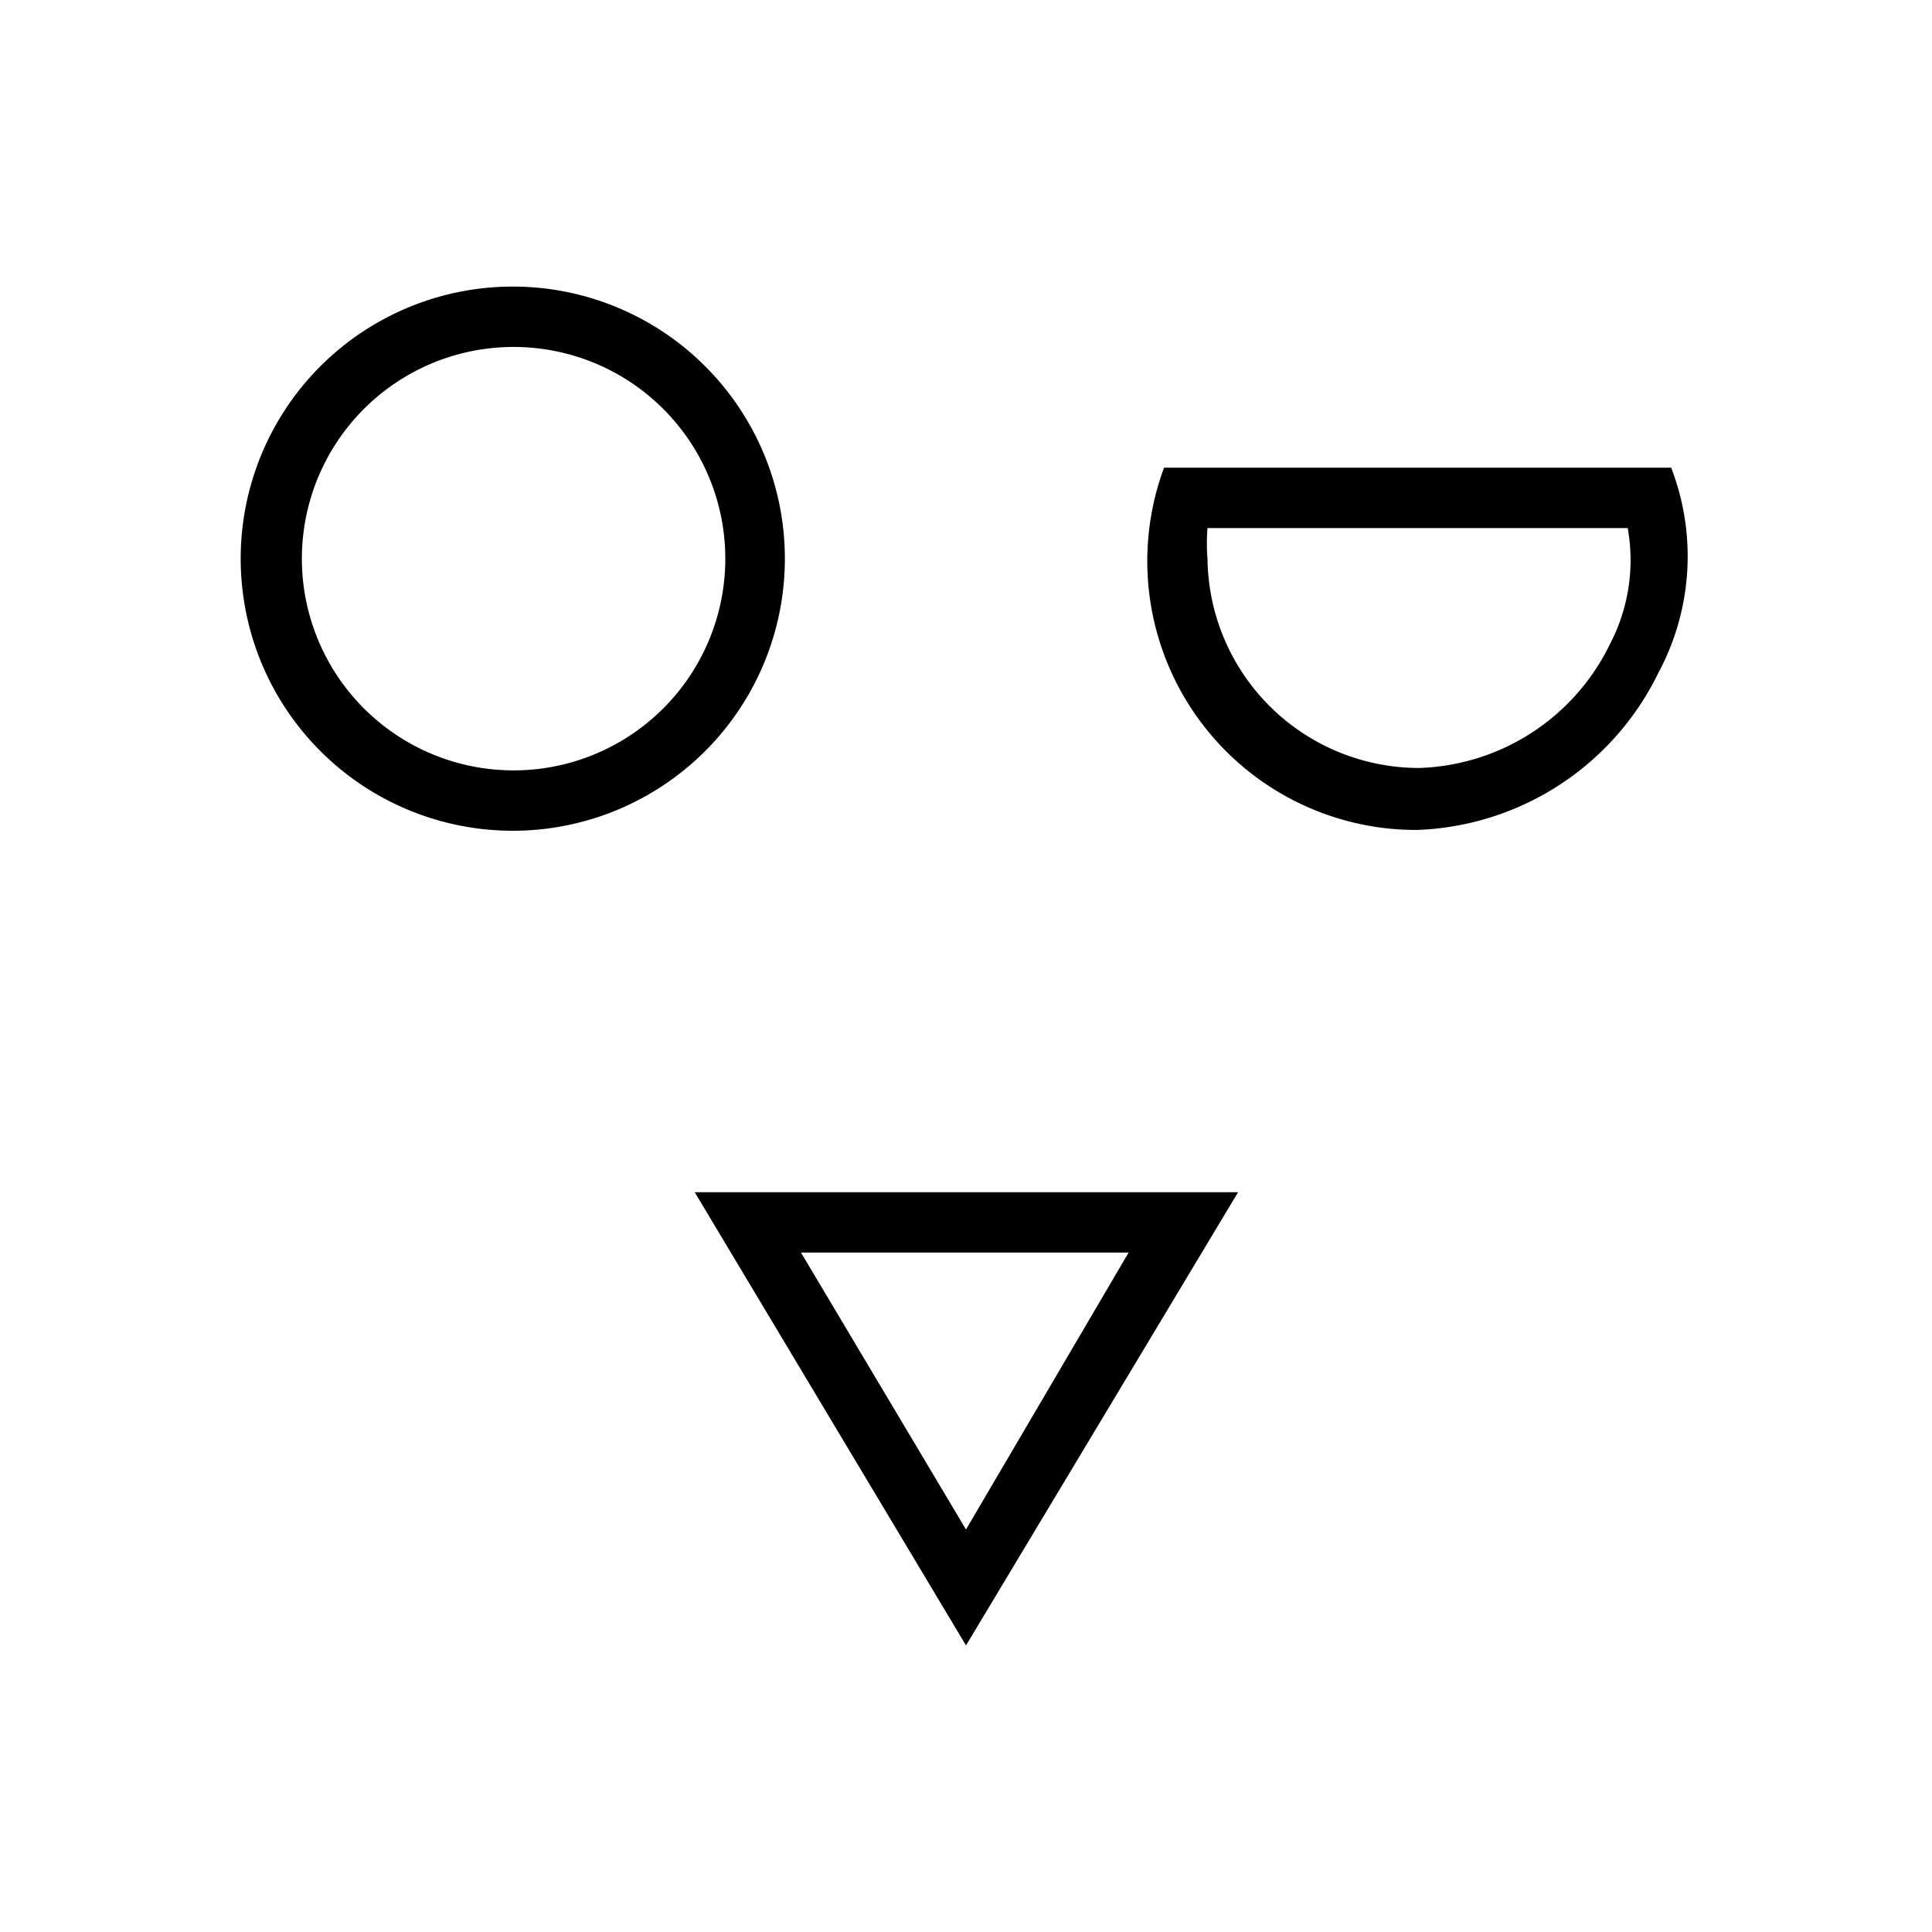 <svg xmlns="http://www.w3.org/2000/svg" viewBox="0 0 24 24"><title>football-control-small</title><path d="M20.22,6.56A2.25,2.25,0,0,1,20,8a2.73,2.73,0,0,1-2.37,1.54A2.63,2.63,0,0,1,15,6.94a2.29,2.29,0,0,1,0-.38h5.19m.57-.75H14.46a3.34,3.34,0,0,0,3.14,4.5h0a3.47,3.47,0,0,0,3-1.95,3.06,3.06,0,0,0,.16-2.55Zm-6.74,9.75L12,19,9.95,15.56h4.1m1.32-.75H8.63L12,20.44l3.38-5.63Zm-9-10.5A2.63,2.63,0,1,1,3.75,6.94,2.63,2.63,0,0,1,6.38,4.31m0-.75A3.38,3.38,0,1,0,9.75,6.94,3.38,3.38,0,0,0,6.38,3.56Z"/></svg>